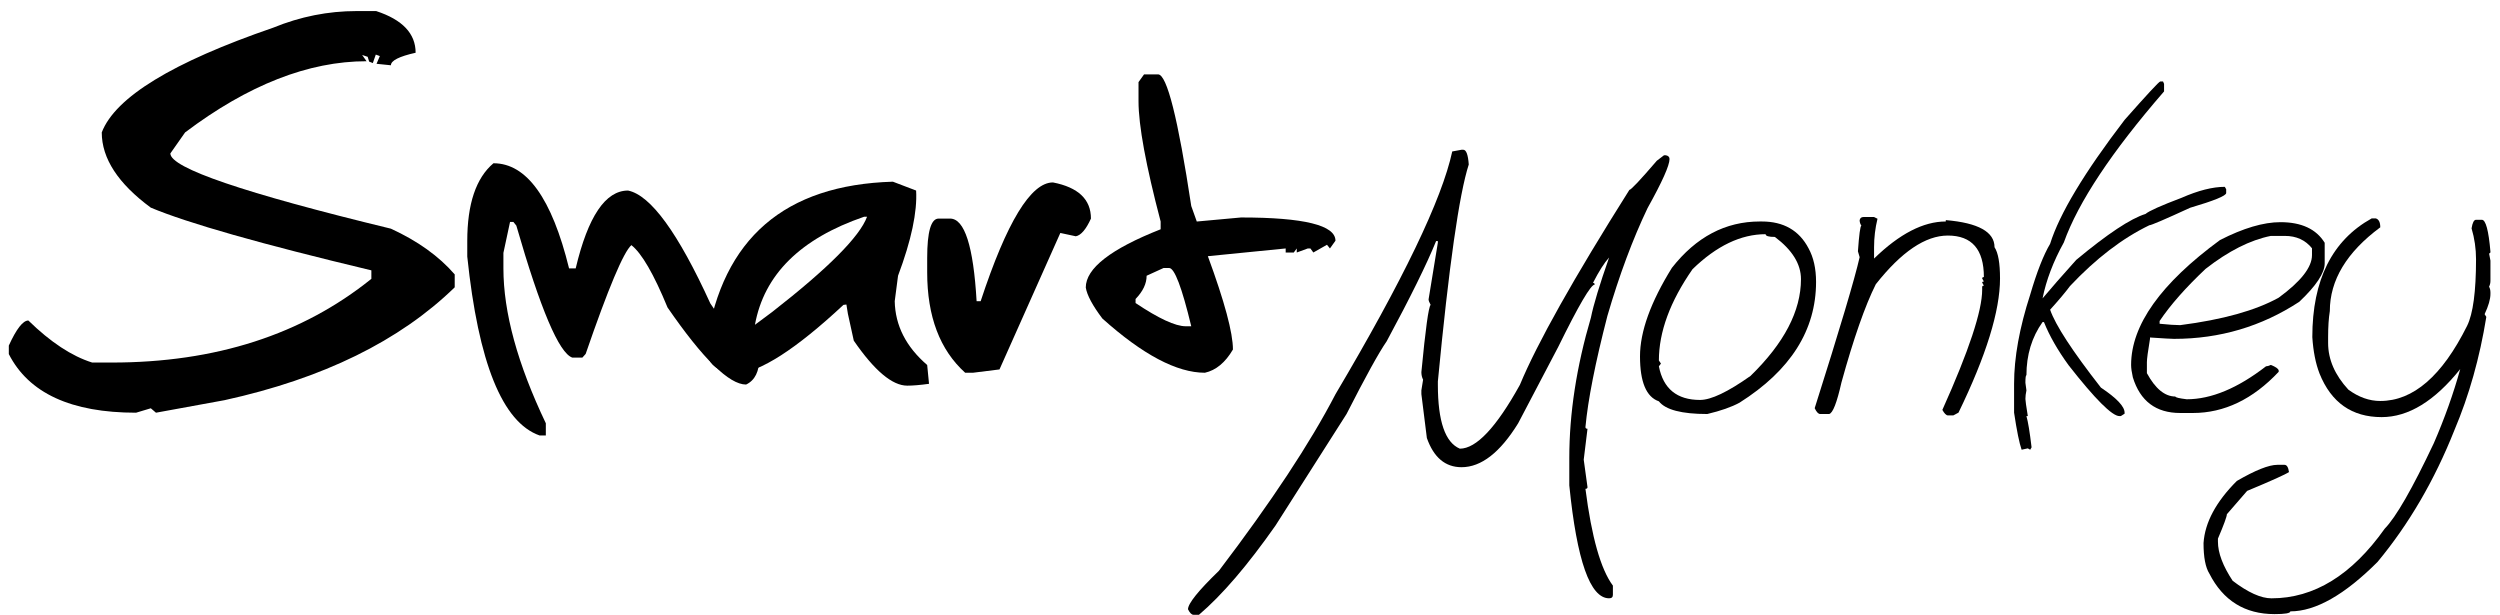 <svg version="1.1" id="Layer_1" xmlns="http://www.w3.org/2000/svg" xmlns:xlink="http://www.w3.org/1999/xlink" x="0px" y="0px" viewBox="0 0 481 118.284" xml:space="preserve">
    <g>
        <path d="M68.613,2.129h3.76c5.062,1.656,7.593,4.328,7.593,8.019c-3.17,0.709-4.755,1.515-4.755,2.411
            l-2.767-0.283l0.638-1.489l-0.78-0.284l-0.568,1.633l-0.71-0.285l-0.283-0.922l-1.065-0.354l0.851,1.206
            c-11.165,0-22.803,4.565-34.912,13.695l-2.839,4.045c0,2.792,14.145,7.617,42.435,14.476c5.156,2.367,9.249,5.299,12.277,8.799
            v2.484c-10.598,10.313-25.357,17.553-44.28,21.713L30.01,79.405l-0.994-0.852l-2.838,0.852c-12.489,0-20.65-3.761-24.482-11.282
            V66.49c1.465-3.217,2.72-4.825,3.761-4.825c4.258,4.164,8.349,6.859,12.276,8.089h3.761c19.963,0,36.617-5.367,49.957-16.107
            v-1.632c-21.194-5.062-35.338-9.084-42.435-12.064c-6.292-4.636-9.438-9.461-9.438-14.476C22.18,18.71,33.179,11.991,52.576,5.322
            C57.779,3.192,63.125,2.129,68.613,2.129z"/>
        <path d="M94.94,31.41c6.387,0,11.235,6.741,14.547,20.224h1.277c2.365-9.98,5.723-14.973,10.077-14.973
            c4.352,0.899,9.626,8.138,15.825,21.715c1.513,2.412,4.659,5.652,9.438,9.72v0.711c0,2.649-0.852,4.376-2.555,5.18
            c-3.264,0-8.302-4.941-15.114-14.829c-2.65-6.435-4.967-10.433-6.955-11.994c-1.514,1.326-4.447,8.303-8.799,20.933l-0.639,0.711
            h-1.916c-2.555-0.852-6.151-9.32-10.786-25.405l-0.568-0.708h-0.639l-1.277,5.961v2.979c0,8.468,2.72,18.403,8.161,29.804v2.343
            h-1.207C96.667,81.272,92.03,69.8,89.902,49.363v-2.979C89.902,39.241,91.581,34.248,94.94,31.41z"/>
        <path d="M171.791,34.957l4.471,1.704c0.235,4.116-0.923,9.579-3.478,16.392l-0.638,4.896
            c0.094,4.685,2.176,8.777,6.245,12.278l0.354,3.619c-1.703,0.236-3.099,0.354-4.187,0.354c-2.887,0-6.316-2.886-10.29-8.658
            l-1.135-5.18l-0.284-1.773l-0.568,0.07c-9.129,8.516-16.013,12.939-20.649,13.271c-2.744-0.331-4.471-1.23-5.181-2.697
            l-0.497-3.336C139.031,45.886,150.975,35.573,171.791,34.957z M145.251,62.49l3.336-2.482
            c10.738-8.374,16.817-14.476,18.236-18.309h-0.567C154.003,45.91,147.001,52.839,145.251,62.49z"/>
        <path d="M202.588,35.1c4.872,0.946,7.31,3.264,7.31,6.954c-0.947,2.082-1.917,3.218-2.91,3.406l-2.98-0.639
            l-11.708,26.257l-5.109,0.638h-1.491c-4.873-4.4-7.309-10.832-7.309-19.301v-2.769c0-5.061,0.733-7.593,2.199-7.593h2.2
            c2.791,0,4.494,5.3,5.109,15.895h0.78C193.693,42.718,198.33,35.1,202.588,35.1z"/>
        <path d="M220.116,14.31h2.696c1.703,0,3.832,8.443,6.387,25.332l1.063,2.979l8.515-0.779
            c12.111,0,18.166,1.49,18.166,4.47l-1.063,1.49l-0.568-0.71l-2.625,1.489l-0.568-0.779h-0.496l-2.128,0.779v-0.779l-0.568,0.779
            h-1.562v-0.779l-14.973,1.49c3.217,8.753,4.825,14.736,4.825,17.953c-1.467,2.509-3.265,3.998-5.394,4.471
            c-5.393,0-11.968-3.477-19.727-10.432c-1.892-2.507-2.956-4.493-3.193-5.96c0-3.69,4.801-7.427,14.405-11.212v-1.491
            c-2.838-10.786-4.258-18.496-4.258-23.132v-3.69L220.116,14.31z M218.483,57.524v0.78c4.446,2.979,7.663,4.469,9.65,4.469h1.065
            c-1.799-7.472-3.218-11.21-4.258-11.21h-1.066l-3.263,1.489C220.612,54.568,219.902,56.058,218.483,57.524z"/>
    </g>
    <g>
        <g>
            <path d="M281.202,28.813h0.33c0.571,0,0.925,0.947,1.057,2.841c-1.85,5.721-3.83,19.632-5.943,41.729v0.661
                c0,6.999,1.407,11.093,4.227,12.281c3.169,0,7.02-4.095,11.555-12.281c3.303-7.968,10.323-20.471,21.063-37.506
                c0.309,0,2.068-1.87,5.282-5.613l1.387-1.057h0.33c0.485,0.089,0.728,0.332,0.728,0.729c0,1.232-1.41,4.381-4.227,9.44
                c-2.861,5.988-5.438,12.899-7.726,20.734c-2.333,9.025-3.741,16.156-4.226,21.394c0,0.221,0.131,0.331,0.396,0.331l-0.726,5.942
                l0.726,5.282c0,0.221-0.132,0.332-0.396,0.332c1.188,9.286,2.949,15.494,5.282,18.619v1.782c0,0.441-0.243,0.66-0.728,0.66
                c-3.653,0-6.205-7.241-7.659-21.725v-5.281c0-8.585,1.388-17.586,4.161-27.008c0.484-2.42,1.65-6.272,3.498-11.555
                c-0.923,1.013-1.958,2.641-3.103,4.887c0.22,0,0.331,0.111,0.331,0.329c-0.75,0-3.082,3.986-7,11.953l-7.726,14.725
                c-3.479,5.636-7.11,8.452-10.895,8.452c-3.126,0-5.349-1.871-6.669-5.613l-1.057-8.452v-0.727l0.33-2.047
                c-0.221-0.438-0.33-0.925-0.33-1.453c0.792-8.275,1.387-12.588,1.782-12.94c-0.265-0.483-0.396-0.836-0.396-1.057l1.782-10.896
                v-0.33h-0.33c-1.806,4.448-4.975,10.874-9.51,19.281c-1.496,2.157-4.07,6.822-7.725,13.997l-13.669,21.461
                c-5.37,7.658-10.277,13.383-14.724,17.167h-1.057c-0.353,0-0.705-0.35-1.056-1.057c0-1.1,1.979-3.563,5.941-7.396
                c10.081-13.248,17.565-24.584,22.45-34.005c12.987-21.922,20.471-37.482,22.451-46.683L281.202,28.813z"/>
            <path d="M338.583,42.614h0.396c4.182,0,7.175,1.718,8.979,5.15c0.969,1.761,1.453,3.918,1.453,6.47
                c0,9.29-4.909,17.036-14.725,23.243c-1.541,0.838-3.609,1.564-6.206,2.179c-4.932,0-8.034-0.812-9.312-2.441
                c-2.421-0.836-3.631-3.719-3.631-8.652c0-4.753,2.046-10.431,6.141-17.035C326.344,45.586,331.98,42.614,338.583,42.614z
                 M319.169,69.357l0.396,0.594l-0.396,0.528c0.836,4.314,3.477,6.47,7.923,6.47c2.114,0,5.35-1.54,9.707-4.623
                c6.472-6.294,9.707-12.499,9.707-18.619c0-2.904-1.674-5.611-5.018-8.121c-1.189,0-1.784-0.177-1.784-0.528
                c-4.753,0-9.442,2.244-14.063,6.735C321.325,57.998,319.169,63.854,319.169,69.357z"/>
            <path d="M358.523,41.757h2.047l0.66,0.329c-0.44,1.804-0.66,3.632-0.66,5.481v2.179
                c4.886-4.754,9.485-7.132,13.801-7.132v-0.264c6.25,0.527,9.376,2.268,9.376,5.217c0.703,1.057,1.057,3.059,1.057,6.007
                c0,6.253-2.664,14.857-7.99,25.819l-0.991,0.528h-1.056c-0.309,0-0.66-0.352-1.057-1.057c5.106-11.358,7.66-19.061,7.66-23.111
                v-0.528c0-0.174,0.109-0.264,0.33-0.264l-0.33-0.593c0-0.135,0.109-0.2,0.33-0.2l-0.33-0.595c0-0.176,0.109-0.263,0.33-0.263
                c0-5.327-2.312-7.99-6.934-7.99c-4.314,0-8.937,3.126-13.866,9.376c-2.07,4.14-4.27,10.434-6.604,18.886
                c-0.881,3.918-1.673,5.941-2.376,6.073h-1.718c-0.351,0-0.703-0.373-1.057-1.122c4.842-15.274,7.726-24.96,8.65-29.054
                l-0.33-1.122c0.22-3.169,0.439-4.82,0.66-4.952c-0.221-0.308-0.33-0.66-0.33-1.056C357.885,41.954,358.127,41.757,358.523,41.757z
                "/>
            <path d="M416.168,15.673l0.198,0.462v1.454c-10.081,11.621-16.508,21.306-19.281,29.053
                c-2.024,3.656-3.39,7.241-4.095,10.763c1.586-1.893,3.741-4.357,6.472-7.396c6.031-5.017,10.477-7.966,13.339-8.847
                c0.66-0.572,2.973-1.607,6.933-3.104c3.213-1.408,5.986-2.113,8.32-2.113l0.265,0.462v0.727c0,0.528-2.312,1.475-6.934,2.838
                c-4.887,2.247-7.506,3.369-7.858,3.369c-5.194,2.509-10.279,6.405-15.253,11.688c-0.88,1.188-2.156,2.707-3.829,4.555
                c1.013,2.951,4.27,7.946,9.772,14.989c3.037,2.024,4.556,3.633,4.556,4.821v0.197l-0.727,0.463h-0.264
                c-1.409,0-4.666-3.257-9.772-9.772c-2.113-2.906-3.697-5.679-4.754-8.32h-0.266c-2.069,2.905-3.103,6.317-3.103,10.234
                c-0.132,0-0.198,0.485-0.198,1.453l0.198,1.452c-0.132,0.618-0.198,1.168-0.198,1.651c0,0.309,0.155,1.408,0.463,3.302h-0.265
                c0.307,1.057,0.639,3.061,0.99,6.008l-0.264,0.463l-0.462-0.264l-1.189,0.264c-0.439-1.231-0.923-3.609-1.451-7.131v-5.548
                c0-5.062,1.033-10.783,3.103-17.167c1.277-4.357,2.553-7.615,3.83-9.773c1.804-5.767,6.579-13.712,14.328-23.837
                c4.358-4.929,6.647-7.396,6.867-7.396H416.168z"/>
            <path d="M438.752,42.746c4.048,0,6.887,1.32,8.518,3.962v3.963c0,1.848-1.631,4.312-4.888,7.394
                c-7.263,4.755-15.298,7.132-24.101,7.132c-0.485,0-2.024-0.087-4.622-0.265v0.265c-0.396,2.376-0.595,3.874-0.595,4.489v2.112
                c1.629,2.996,3.455,4.492,5.481,4.492c0,0.176,0.727,0.352,2.178,0.528c4.712,0,9.795-2.114,15.254-6.339
                c0.22,0,0.528-0.088,0.925-0.266c0.924,0.354,1.43,0.706,1.518,1.057v0.265c-4.974,5.283-10.477,7.924-16.507,7.924h-2.442
                c-4.668,0-7.705-2.288-9.114-6.867c-0.219-0.968-0.33-1.761-0.33-2.378c0-7.658,5.702-15.669,17.104-24.033
                C431.62,43.89,435.492,42.746,438.752,42.746z M415.508,61.762v0.528c1.76,0.178,3.081,0.266,3.963,0.266
                c8.188-1.057,14.504-2.817,18.949-5.283c4.27-3.125,6.406-5.854,6.406-8.186v-1.322c-1.278-1.584-3.017-2.376-5.216-2.376h-2.708
                c-3.961,0.792-8.146,2.904-12.547,6.339C420.527,55.336,417.577,58.682,415.508,61.762z"/>
            <path d="M456.314,42.02h0.793c0.572,0.176,0.859,0.749,0.859,1.716c-6.472,4.799-9.707,10.17-9.707,16.113
                c-0.222,1.363-0.33,3.038-0.33,5.018v1.122c0,3.169,1.297,6.164,3.896,8.979c1.981,1.453,4.027,2.181,6.142,2.181
                c6.339,0,11.906-4.822,16.706-14.461c1.144-2.332,1.716-6.603,1.716-12.811c0-2.023-0.287-4.005-0.858-5.942
                c0.176-1.101,0.462-1.649,0.858-1.649h1.123c0.748,0,1.297,2.047,1.65,6.139c0,0.221-0.088,0.332-0.264,0.332l0.264,1.387v3.895
                c0,0.396-0.088,0.771-0.264,1.122c0.176,0.308,0.264,0.684,0.264,1.123v0.265c0,1.012-0.374,2.311-1.122,3.896l0.33,0.528
                c-1.277,7.881-3.324,15.143-6.142,21.79c-3.829,9.639-8.76,18.092-14.791,25.355c-6.339,6.339-11.93,9.508-16.771,9.508
                c0,0.354-1.012,0.528-3.038,0.528c-5.721,0-9.904-2.596-12.545-7.792c-0.748-1.188-1.123-3.146-1.123-5.876
                c0.265-3.961,2.4-7.945,6.405-11.95c3.565-2.068,6.164-3.104,7.791-3.104h1.387c0.44,0,0.728,0.462,0.858,1.385
                c-0.614,0.441-3.301,1.652-8.055,3.632l-3.896,4.491c0,0.438-0.572,2.003-1.717,4.688v0.594c0,2.157,0.948,4.666,2.84,7.528
                c2.949,2.243,5.438,3.366,7.462,3.366c8.187,0,15.45-4.466,21.789-13.403c2.156-2.2,5.305-7.682,9.443-16.442
                c2.068-4.754,3.763-9.509,5.084-14.263c-4.931,6.164-9.972,9.244-15.121,9.244c-5.724,0-9.707-2.795-11.952-8.385
                c-0.749-1.937-1.212-4.271-1.387-7C444.892,53.861,448.698,46.246,456.314,42.02z"/>
        </g>
    </g>
</svg>
